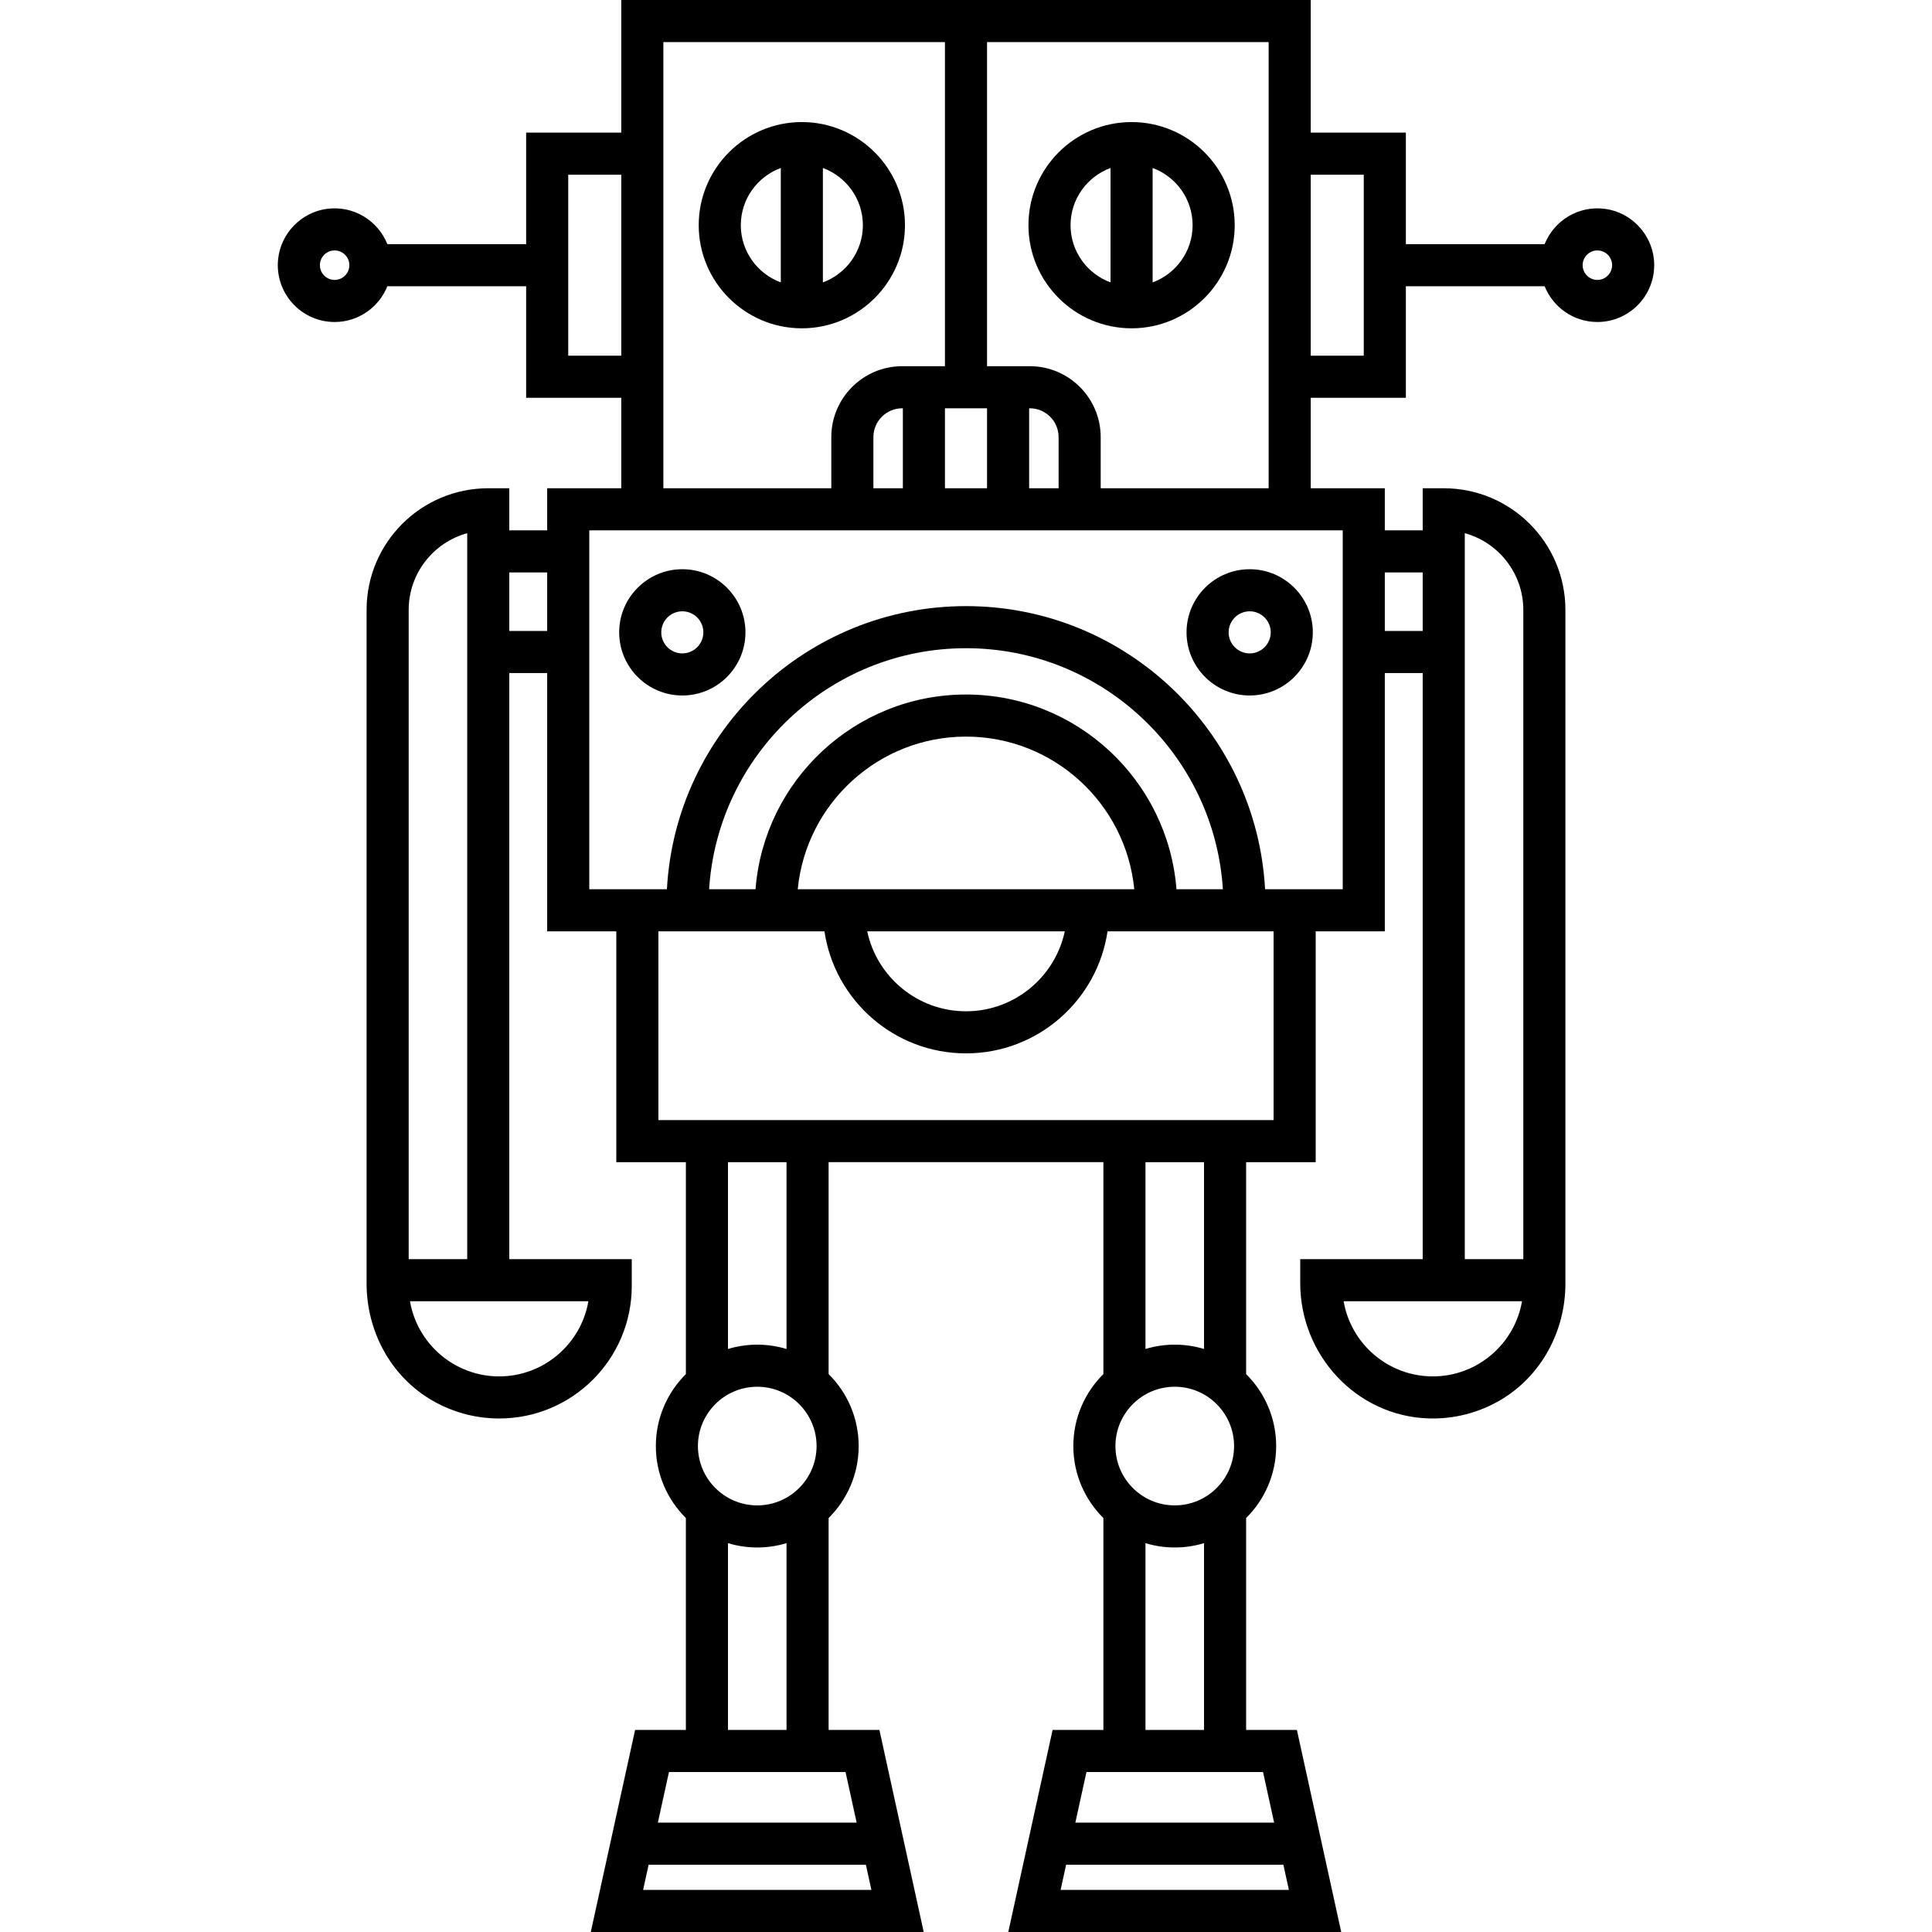 <?xml version="1.0" encoding="iso-8859-1"?>
<!-- Generator: Adobe Illustrator 18.0.0, SVG Export Plug-In . SVG Version: 6.00 Build 0)  -->
<!DOCTYPE svg PUBLIC "-//W3C//DTD SVG 1.1//EN" "http://www.w3.org/Graphics/SVG/1.1/DTD/svg11.dtd">
<svg version="1.1" id="Capa_1" xmlns="http://www.w3.org/2000/svg" xmlns:xlink="http://www.w3.org/1999/xlink" x="0px" y="0px"
	 viewBox="0 0 459 459" style="enable-background:new 0 0 459 459;" xml:space="preserve">
<g>
	<path d="M215,53.5c0-13.509-10.991-24.5-24.5-24.5S166,39.991,166,53.5S176.991,78,190.5,78S215,67.009,215,53.5z M205,53.5
		c0,6.236-3.965,11.55-9.5,13.593V39.907C201.035,41.95,205,47.264,205,53.5z M176,53.5c0-6.236,3.965-11.55,9.5-13.593v27.186
		C179.965,65.05,176,59.736,176,53.5z"/>
	<path d="M268.838,29c-13.509,0-24.5,10.991-24.5,24.5s10.991,24.5,24.5,24.5s24.5-10.991,24.5-24.5S282.347,29,268.838,29z
		 M254.338,53.5c0-6.236,3.965-11.55,9.5-13.593v27.186C258.303,65.05,254.338,59.736,254.338,53.5z M273.838,67.093V39.907
		c5.535,2.043,9.5,7.357,9.5,13.593S279.373,65.05,273.838,67.093z"/>
	<path d="M381.43,49.635c-6.485-0.905-12.244,2.836-14.459,8.365H334V31.5h-22.6V0H147.6v31.5H125V58H92.029
		c-2.215-5.529-7.974-9.27-14.459-8.365c-6.012,0.839-10.808,5.783-11.483,11.816C65.176,69.585,71.546,76.5,79.5,76.5
		c5.677,0,10.537-3.526,12.529-8.5H125v26.5h22.6V116H130v10h-9v-10h-5c-15.964,0-28.906,12.942-28.906,28.906v160.045
		c0,11.064,5.489,21.577,14.919,27.363c4.841,2.97,10.529,4.686,16.58,4.686h0c17.397,0,31.5-14.103,31.5-31.5v-6.359H121l0-139.234
		h9v61.352h16.422v54.848h16.528v50.349c-4.404,4.368-7.137,10.419-7.137,17.098s2.733,12.729,7.137,17.098V411h-12.066l-10.526,48
		h79.097l-10.526-48H196.86v-50.347c4.406-4.368,7.14-10.421,7.14-17.101s-2.734-12.732-7.14-17.101v-50.347h65.28v50.347
		c-4.406,4.368-7.14,10.42-7.14,17.1s2.734,12.732,7.14,17.1V411h-12.068l-10.526,48h79.097l-10.526-48H296.05v-50.349
		c4.405-4.368,7.138-10.419,7.138-17.098s-2.733-12.73-7.138-17.098v-50.349h16.528v-54.848H329v-61.352h9v139.234h-29.094v5.714
		c0,17.085,13.339,31.549,30.414,32.127c6.178,0.209,12.012-1.374,16.999-4.269c9.799-5.689,15.587-16.402,15.587-27.733V144.906
		C371.906,128.942,358.964,116,343,116h-5v10h-9v-10h-17.6V94.5H334V68h32.971c1.992,4.974,6.852,8.5,12.529,8.5
		c7.954,0,14.324-6.915,13.413-15.049C392.237,55.418,387.442,50.474,381.43,49.635z M79.5,66.5c-1.93,0-3.5-1.57-3.5-3.5
		s1.57-3.5,3.5-3.5S83,61.07,83,63S81.43,66.5,79.5,66.5z M139.786,309.141C138.05,319.268,129.208,327,118.593,327
		c-10.614,0-19.457-7.732-21.191-17.859H121H139.786z M111,299.141H97.094V144.906c0-8.695,5.899-16.038,13.906-18.235V299.141z
		 M194,343.553c0,7.771-6.322,14.094-14.094,14.094s-14.094-6.323-14.094-14.094s6.322-14.094,14.094-14.094
		S194,335.781,194,343.553z M152.788,449l1.311-5.98h51.613l1.311,5.98H152.788z M200.884,421l2.636,12.02h-47.227l2.636-12.02
		H200.884z M186.86,411h-13.91v-44.382c2.204,0.666,4.538,1.028,6.957,1.028c2.417,0,4.751-0.362,6.954-1.027V411z M179.906,319.459
		c-2.418,0-4.753,0.362-6.957,1.028V276.11h13.91v44.376C184.657,319.821,182.323,319.459,179.906,319.459z M293.188,343.553
		c0,7.771-6.322,14.094-14.094,14.094S265,351.324,265,343.553s6.322-14.094,14.094-14.094S293.188,335.781,293.188,343.553z
		 M251.976,449l1.311-5.98H304.9l1.311,5.98H251.976z M300.071,421l2.636,12.02H255.48l2.636-12.02H300.071z M286.05,411h-13.91
		v-44.381c2.203,0.666,4.537,1.027,6.954,1.027c2.418,0,4.752-0.362,6.956-1.028V411z M279.094,319.459
		c-2.417,0-4.751,0.362-6.954,1.027V276.11h13.91v44.377C283.846,319.821,281.512,319.459,279.094,319.459z M135,84.5v-43h12.6v43
		H135z M157.6,10h66.9v77h-10.15c-9.291,0-16.85,7.559-16.85,16.85V116h-39.9V10z M251.5,116h-7V97h0.15
		c3.777,0,6.85,3.073,6.85,6.85V116z M207.5,116v-12.15c0-3.777,3.073-6.85,6.85-6.85h0.15v19H207.5z M224.5,97h10v19h-10V97z
		 M121,149.906V136h9v13.906H121z M302.578,266.105H156.422v-44.848h39.449c2.426,16.385,16.58,29,33.629,29
		s31.204-12.615,33.629-29h39.449V266.105z M189.526,211.258C191.498,190.938,208.671,175,229.5,175s38.002,15.938,39.974,36.258
		H189.526z M252.972,221.258c-2.307,10.841-11.953,19-23.472,19s-21.165-8.159-23.472-19H252.972z M279.5,211.258
		c-2.003-25.84-23.655-46.258-50-46.258s-47.997,20.417-50,46.258h-11.029C170.495,179.346,197.086,154,229.5,154
		c32.414,0,59.005,25.346,61.029,57.258H279.5z M340.406,327L340.406,327c-10.614,0-19.457-7.732-21.192-17.859H338h23.598
		C359.863,319.268,351.021,327,340.406,327z M361.906,144.906v154.234H348v-172.47C356.007,128.869,361.906,136.211,361.906,144.906
		z M338,136v13.906h-9V136H338z M319,126v85.258h-18.445C298.518,173.828,267.429,144,229.5,144s-69.018,29.828-71.055,67.258H140
		V126H319z M301.4,116h-39.9v-12.15c0-9.291-7.559-16.85-16.85-16.85H234.5V10h66.9V116z M324,84.5h-12.6v-43H324V84.5z M379.5,66.5
		c-1.93,0-3.5-1.57-3.5-3.5s1.57-3.5,3.5-3.5s3.5,1.57,3.5,3.5S381.43,66.5,379.5,66.5z"/>
	<path d="M162.103,135.233c-8.271,0-15,6.729-15,15s6.729,15,15,15s15-6.729,15-15S170.374,135.233,162.103,135.233z
		 M162.103,155.233c-2.757,0-5-2.243-5-5s2.243-5,5-5s5,2.243,5,5S164.86,155.233,162.103,155.233z"/>
	<path d="M296.896,165.233c8.271,0,15-6.729,15-15s-6.729-15-15-15s-15,6.729-15,15S288.625,165.233,296.896,165.233z
		 M296.896,145.233c2.757,0,5,2.243,5,5s-2.243,5-5,5s-5-2.243-5-5S294.14,145.233,296.896,145.233z"/>
</g>
<g>
</g>
<g>
</g>
<g>
</g>
<g>
</g>
<g>
</g>
<g>
</g>
<g>
</g>
<g>
</g>
<g>
</g>
<g>
</g>
<g>
</g>
<g>
</g>
<g>
</g>
<g>
</g>
<g>
</g>
</svg>
